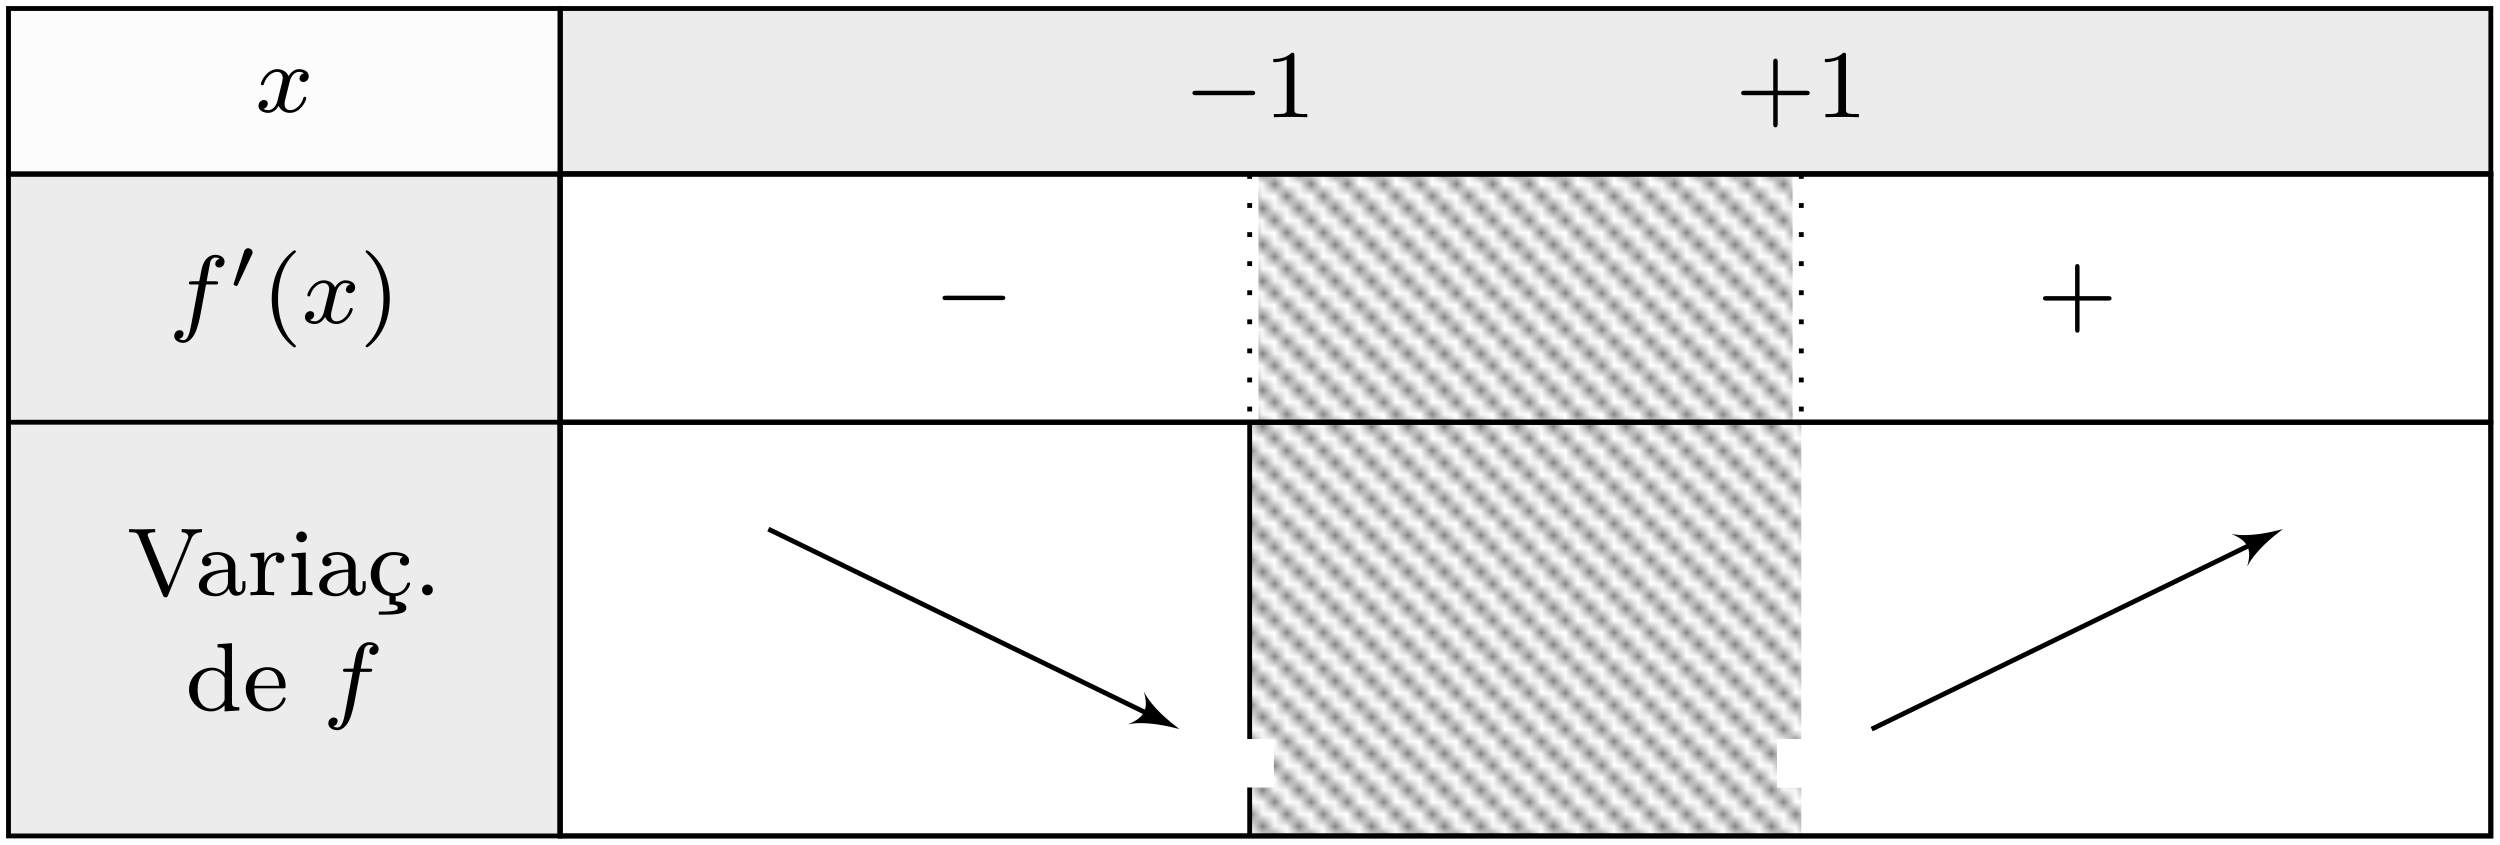 <?xml version='1.0' encoding='UTF-8'?>
<!-- This file was generated by dvisvgm 3.2.1 -->
<svg version='1.1' xmlns='http://www.w3.org/2000/svg' xmlns:xlink='http://www.w3.org/1999/xlink' width='205.504pt' height='69.434pt' viewBox='-.5 -68.934 205.504 69.434'>
<defs>
<pattern height='3.0' id='pgfpat4' patternTransform='matrix(1.0 0.0 0.0 1.0 0.0 0.0)' patternUnits='userSpaceOnUse' width='3.0'/> <symbol id='pgfsym4'> <g stroke-width='0.4'>
 <path d='M0 3L3.1-.1' fill='none'/>
 </g>
  </symbol>
<path id='g14-40' d='M2.813 1.897C2.813 1.865 2.805 1.857 2.702 1.753C1.61 .725 1.339-.757 1.339-1.993C1.339-4.288 2.287-5.364 2.694-5.731C2.805-5.834 2.813-5.842 2.813-5.882S2.782-5.978 2.702-5.978C2.574-5.978 2.176-5.571 2.112-5.499C1.044-4.384 .821-2.949 .821-1.993C.821-.207 1.57 1.227 2.654 1.993C2.718 1.993 2.813 1.993 2.813 1.897Z'/>
<path id='g14-41' d='M2.463-1.993C2.463-2.75 2.335-3.658 1.841-4.599C1.451-5.332 .725-5.978 .582-5.978C.502-5.978 .478-5.922 .478-5.882C.478-5.85 .478-5.834 .574-5.738C1.69-4.678 1.945-3.22 1.945-1.993C1.945 .295 .996 1.379 .59 1.745C.486 1.849 .478 1.857 .478 1.897S.502 1.993 .582 1.993C.709 1.993 1.108 1.586 1.172 1.514C2.24 .399 2.463-1.036 2.463-1.993Z'/>
<path id='g14-43' d='M6.105-1.993C6.105-2.176 5.93-2.176 5.818-2.176H3.475V-4.527C3.475-4.639 3.475-4.814 3.292-4.814S3.108-4.639 3.108-4.527V-2.176H.757C.646-2.176 .47-2.176 .47-1.993S.646-1.809 .757-1.809H3.108V.542C3.108 .654 3.108 .829 3.292 .829S3.475 .654 3.475 .542V-1.809H5.818C5.93-1.809 6.105-1.809 6.105-1.993Z'/>
<path id='g14-49' d='M3.563 0V-.263H3.284C2.527-.263 2.503-.359 2.503-.654V-5.077C2.503-5.292 2.487-5.3 2.271-5.3C1.945-4.981 1.522-4.79 .765-4.79V-4.527C.98-4.527 1.411-4.527 1.873-4.742V-.654C1.873-.359 1.849-.263 1.092-.263H.813V0C1.14-.024 1.825-.024 2.184-.024S3.236-.024 3.563 0Z'/>
<path id='g7-48' d='M1.931-3.001C1.931-3.204 1.745-3.341 1.572-3.341C1.375-3.341 1.279-3.204 1.237-3.078L.395-.478C.365-.4 .365-.383 .365-.383C.365-.299 .556-.233 .61-.233S.693-.287 .711-.329L1.871-2.803C1.913-2.893 1.931-2.929 1.931-3.001Z'/>
<path id='g8-0' d='M5.866-1.993C5.866-2.176 5.691-2.176 5.579-2.176H.996C.885-2.176 .709-2.176 .709-1.993S.885-1.809 .996-1.809H5.579C5.691-1.809 5.866-1.809 5.866-1.993Z'/>
<path id='g4-46' d='M1.618-.438C1.618-.709 1.403-.885 1.18-.885C.909-.885 .733-.669 .733-.446C.733-.175 .948 0 1.172 0C1.443 0 1.618-.215 1.618-.438Z'/>
<path id='g4-86' d='M6.161-5.181V-5.444C5.93-5.42 5.523-5.42 5.372-5.42S4.854-5.42 4.495-5.444V-5.181C4.846-5.181 5.037-5.005 5.037-4.79C5.037-4.726 5.029-4.702 4.989-4.615L3.411-.757L1.745-4.806C1.714-4.886 1.698-4.918 1.698-4.949C1.698-5.181 2.12-5.181 2.319-5.181V-5.444L1.203-5.42C.821-5.42 .582-5.42 .175-5.444V-5.181C.654-5.181 .829-5.181 .956-4.878L2.949-.008C3.013 .143 3.076 .167 3.164 .167C3.308 .167 3.332 .104 3.379-.008L5.284-4.647C5.499-5.173 6.001-5.181 6.161-5.181Z'/>
<path id='g4-97' d='M4.097-.717V-1.156H3.85V-.717C3.85-.391 3.73-.263 3.563-.263C3.268-.263 3.268-.63 3.268-.717V-2.375C3.268-3.156 2.511-3.555 1.785-3.555C1.124-3.555 .534-3.3 .534-2.774C.534-2.534 .701-2.391 .909-2.391C1.132-2.391 1.283-2.55 1.283-2.766C1.283-2.957 1.164-3.092 .988-3.132C1.283-3.332 1.714-3.332 1.769-3.332C2.216-3.332 2.662-3.021 2.662-2.367V-2.12C2.2-2.096 1.666-2.072 1.108-1.841C.406-1.538 .271-1.076 .271-.813C.271-.128 1.076 .08 1.626 .08C2.208 .08 2.566-.247 2.742-.566C2.782-.263 2.989 .04 3.339 .04C3.419 .04 4.097 .008 4.097-.717ZM2.662-1.124C2.662-.351 2.008-.143 1.69-.143C1.275-.143 .925-.422 .925-.805C.925-1.331 1.419-1.873 2.662-1.913V-1.124Z'/>
<path id='g4-100' d='M4.415 0V-.263C3.873-.263 3.81-.319 3.81-.709V-5.531L2.622-5.444V-5.181C3.164-5.181 3.228-5.125 3.228-4.734V-3.053C2.949-3.355 2.574-3.515 2.16-3.515C1.164-3.515 .279-2.742 .279-1.714C.279-.733 1.076 .08 2.08 .08C2.55 .08 2.941-.143 3.204-.422V.08L4.415 0ZM3.204-.988C3.204-.845 3.204-.813 3.084-.654C2.861-.335 2.495-.143 2.12-.143C1.753-.143 1.435-.335 1.243-.63C1.028-.94 .988-1.331 .988-1.706C.988-2.168 1.06-2.495 1.243-2.774C1.435-3.068 1.793-3.292 2.2-3.292C2.582-3.292 2.965-3.1 3.204-2.686V-.988Z'/>
<path id='g4-101' d='M3.515-.956C3.515-.988 3.491-1.068 3.387-1.068C3.3-1.068 3.284-1.012 3.268-.964C2.981-.191 2.295-.167 2.152-.167C1.793-.167 1.427-.335 1.188-.701S.948-1.578 .948-1.817H3.292C3.467-1.817 3.515-1.817 3.515-2C3.515-2.71 3.124-3.555 2-3.555C1.012-3.555 .239-2.734 .239-1.745C.239-.717 1.1 .08 2.104 .08C3.116 .08 3.515-.773 3.515-.956ZM2.973-2.024H.956C1.028-3.14 1.706-3.332 2-3.332C2.933-3.332 2.965-2.208 2.973-2.024Z'/>
<path id='g4-105' d='M2.072 0V-.263C1.554-.263 1.522-.303 1.522-.614V-3.515L.359-3.427V-3.164C.869-3.164 .94-3.116 .94-2.726V-.622C.94-.263 .845-.263 .335-.263V0C.646-.024 1.092-.024 1.211-.024C1.315-.024 1.793-.024 2.072 0ZM1.618-4.798C1.618-5.061 1.411-5.244 1.18-5.244S.741-5.061 .741-4.798C.741-4.567 .925-4.36 1.18-4.36C1.427-4.36 1.618-4.567 1.618-4.798Z'/>
<path id='g4-114' d='M3.061-3.013C3.061-3.292 2.805-3.515 2.455-3.515C1.937-3.515 1.586-3.124 1.419-2.678H1.411V-3.515L.279-3.427V-3.164C.821-3.164 .885-3.108 .885-2.718V-.622C.885-.263 .789-.263 .279-.263V0C.59-.024 1.028-.024 1.219-.024C1.69-.024 1.706-.024 2.224 0V-.263H2.064C1.482-.263 1.467-.351 1.467-.638V-1.817C1.467-2.415 1.714-3.276 2.479-3.292C2.431-3.26 2.351-3.196 2.351-3.013C2.351-2.766 2.542-2.654 2.702-2.654C2.893-2.654 3.061-2.782 3.061-3.013Z'/>
<path id='g4-231' d='M3.515-.956C3.515-1.052 3.411-1.052 3.387-1.052C3.332-1.052 3.292-1.044 3.268-.964C3.212-.797 2.989-.167 2.192-.167C1.698-.167 .988-.55 .988-1.73C.988-2.877 1.578-3.308 2.16-3.308C2.232-3.308 2.654-3.308 2.933-3.164C2.71-3.092 2.678-2.909 2.678-2.813C2.678-2.598 2.829-2.439 3.053-2.439C3.26-2.439 3.427-2.582 3.427-2.821C3.427-3.316 2.885-3.555 2.136-3.555C1.028-3.555 .279-2.67 .279-1.722C.279-.813 .948-.08 1.817 .056V.757C2.136 .757 2.503 .773 2.503 1.044C2.503 1.339 1.69 1.339 1.068 1.339H.94V1.594H1.196C2.088 1.594 3.204 1.594 3.204 1.044C3.204 .669 2.758 .502 2.327 .502V.072C3.268-.04 3.515-.869 3.515-.956Z'/>
<path id='g11-102' d='M4.575-5.045C4.575-5.42 4.192-5.611 3.81-5.611C3.539-5.611 3.037-5.483 2.782-4.75C2.71-4.567 2.71-4.551 2.495-3.435H1.897C1.737-3.435 1.642-3.435 1.642-3.284C1.642-3.172 1.745-3.172 1.881-3.172H2.447L1.873-.08C1.722 .725 1.602 1.403 1.18 1.403C1.156 1.403 .988 1.403 .837 1.307C1.203 1.219 1.203 .877 1.203 .877C1.203 .693 1.06 .582 .885 .582C.669 .582 .438 .765 .438 1.068C.438 1.403 .781 1.626 1.18 1.626C1.666 1.626 2 1.116 2.104 .917C2.391 .391 2.574-.606 2.59-.685L3.053-3.172H3.794C3.953-3.172 4.049-3.172 4.049-3.324C4.049-3.435 3.945-3.435 3.81-3.435H3.1L3.387-4.965C3.419-5.101 3.443-5.189 3.563-5.284C3.666-5.372 3.73-5.388 3.818-5.388C3.937-5.388 4.065-5.364 4.168-5.3C4.129-5.284 4.081-5.26 4.041-5.236C3.905-5.165 3.81-5.021 3.81-4.862C3.81-4.678 3.953-4.567 4.129-4.567C4.36-4.567 4.575-4.766 4.575-5.045Z'/>
<path id='g11-120' d='M4.184-1.14C4.184-1.219 4.121-1.243 4.065-1.243C3.969-1.243 3.953-1.188 3.929-1.108C3.77-.574 3.316-.143 2.853-.143C2.59-.143 2.399-.319 2.399-.654C2.399-.813 2.447-.996 2.558-1.443L2.829-2.534C2.941-2.949 3.22-3.292 3.579-3.292C3.618-3.292 3.826-3.292 3.993-3.18C3.642-3.092 3.626-2.782 3.626-2.75C3.626-2.574 3.762-2.455 3.937-2.455S4.384-2.59 4.384-2.933C4.384-3.387 3.881-3.515 3.587-3.515C3.212-3.515 2.909-3.252 2.726-2.941C2.55-3.363 2.136-3.515 1.809-3.515C.94-3.515 .454-2.519 .454-2.295C.454-2.224 .51-2.192 .574-2.192C.669-2.192 .685-2.232 .709-2.327C.893-2.909 1.371-3.292 1.785-3.292C2.096-3.292 2.248-3.068 2.248-2.782C2.248-2.622 2.152-2.256 2.088-2L1.817-.909C1.706-.478 1.419-.143 1.06-.143C1.028-.143 .821-.143 .654-.255C1.02-.343 1.02-.685 1.02-.685C1.02-.869 .877-.98 .701-.98C.486-.98 .255-.797 .255-.494C.255-.128 .646 .08 1.052 .08C1.474 .08 1.769-.239 1.913-.494C2.088-.104 2.455 .08 2.837 .08C3.706 .08 4.184-.917 4.184-1.14Z'/>
</defs>
<g id='page226'>
<g stroke-miterlimit='10' transform='matrix(.996 0 0 -.996 .199 -68.235)' fill='#000' stroke='#000' stroke-width='0.4'>
<g fill='#ececec'>
<path d='M0-13.658V-68.29H45.527V-13.658ZM45.527-68.29'/>
</g>
<g fill='#ececec'>
<path d='M45.527-13.658V0H204.871V-13.658ZM204.871 0'/>
</g>
<g fill='#fff'>
<path d='M45.527-13.658V-68.29H204.871V-13.658ZM204.871-68.29'/>
</g>
<g fill='#fcfcfc'>
<path d='M0 0V-13.658H45.527V0ZM45.527-13.658'/>
</g>
<g transform='matrix(1.004 0 0 -1.004 -.199 -77.042)' stroke='none' fill='#000'>
<use x='20.493' y='-68.235' xlink:href='#g11-120'/>
</g>
<g transform='matrix(1.004 0 0 -1.004 -.199 -94.47)' stroke='none' fill='#000'>
<use x='13.384' y='-68.235' xlink:href='#g11-102'/>
<use x='18.331' y='-71.047' xlink:href='#g7-48'/>
<use x='21.015' y='-68.235' xlink:href='#g14-40'/>
<use x='24.309' y='-68.235' xlink:href='#g11-120'/>
<use x='29.076' y='-68.235' xlink:href='#g14-41'/>
</g>
<g transform='matrix(1.004 0 0 -1.004 -.199 -116.936)' stroke='none' fill='#000'>
<use x='9.939' y='-68.235' xlink:href='#g4-86'/>
<use x='15.577' y='-68.235' xlink:href='#g4-97'/>
<use x='19.811' y='-68.235' xlink:href='#g4-114'/>
<use x='23.111' y='-68.235' xlink:href='#g4-105'/>
<use x='25.463' y='-68.235' xlink:href='#g4-97'/>
<use x='29.698' y='-68.235' xlink:href='#g4-231'/>
<use x='33.461' y='-68.235' xlink:href='#g4-46'/>
<use x='14.758' y='-58.77' xlink:href='#g4-100'/>
<use x='19.462' y='-58.77' xlink:href='#g4-101'/>
<use x='26.049' y='-58.77' xlink:href='#g11-102'/>
</g>
<g stroke-width='0.4'>
<path d='M45.527 0V-68.29' fill='none'/>
</g>
<g stroke-width='0.4'>
<path d='M0-13.658H204.871' fill='none'/>
</g>
<g stroke-width='0.4'>
<path d='M0-34.145H204.871' fill='none'/>
</g>

<g transform='matrix(1.004 0 0 -1.004 96.801 -77.481)' stroke='none' fill='#000'>
<use x='.199' y='-68.235' xlink:href='#g8-0'/>
<use x='6.786' y='-68.235' xlink:href='#g14-49'/>
</g>
<g transform='matrix(1.004 0 0 -1.004 142.326 -77.481)' stroke='none' fill='#000'>
<use x='.199' y='-68.235' xlink:href='#g14-43'/>
<use x='6.786' y='-68.235' xlink:href='#g14-49'/>
</g>

<path d='M45.527-13.658V-34.145H204.871V-13.658ZM204.871-34.145' fill='none'/>
<g transform='matrix(1.004 0 0 -1.004 76.175 -94.395)' stroke='none' fill='#000'>
<use x='.199' y='-68.235' xlink:href='#g8-0'/>
</g>
<g stroke-width='0.4' stroke-dasharray='0.4,2.0' stroke-dashoffset='0.0' stroke='#000'>
<path d='M102.436-13.658V-34.145' fill='none'/>
</g>
<pattern id='pgfupat2' xlink:href='#pgfpat4'> <g fill='#000' stroke='#000'> <use xlink:href='#pgfsym4'/> </g> </pattern>
<g fill='url(#pgfupat2)'>
<path d='M103.156-13.818V-33.985H147.243V-13.818ZM147.243-33.985' stroke='none'/>
</g>
<g stroke-width='0.4' stroke-dasharray='0.4,2.0' stroke-dashoffset='0.0' stroke='#000'>
<path d='M147.963-13.658V-34.145' fill='none'/>
</g>
<g transform='matrix(1.004 0 0 -1.004 167.239 -94.431)' stroke='none' fill='#000'>
<use x='.199' y='-68.235' xlink:href='#g14-43'/>
</g>
<path d='M45.527-34.145V-68.29H204.871V-34.145ZM204.871-68.29' fill='none'/>
<g fill='#fff'>
<path d='M54.909-42.145H58.909V-38.145H54.909Z' stroke='none'/>
</g>
<g fill='#fff'>
<path d='M54.909-42.145H58.909V-38.145H54.909Z' stroke='none'/>
</g>
<pattern id='pgfupat3' xlink:href='#pgfpat4'> <g fill='#000' stroke='#000'> <use xlink:href='#pgfsym4'/> </g> </pattern>
<g fill='url(#pgfupat3)'>
<path d='M102.436-34.145V-68.29H147.963V-34.145ZM147.963-68.29' stroke='none'/>
</g>
<path d='M102.436-34.145V-68.29' fill='none'/>
<g fill='#fff'>
<path d='M100.436-64.29H104.436V-60.29H100.436Z' stroke='none'/>
</g>
<g fill='#000' stroke='#000'>
<path d='M62.71-42.967L94.484-58.424' fill='none'/>
<g transform='matrix(.899 -.437 .437 .899 94.484 -58.424)'>
<path d='M2.4 0C1.4 .2-.4 .6-1.6 1.5C-.6 .4-.6-.4-1.6-1.5C-.4-.6 1.4-.2 2.4 0Z' stroke='none'/>
</g>
</g>
<g fill='#fff'>
<path d='M145.963-64.29H149.963V-60.29H145.963Z' stroke='none'/>
</g>
<g fill='#fff'>
<path d='M145.963-64.29H149.963V-60.29H145.963Z' stroke='none'/>
</g>
<g fill='#fff'>
<path d='M191.49-42.145H195.49V-38.145H191.49Z' stroke='none'/>
</g>
<g fill='#fff'>
<path d='M191.49-42.145H195.49V-38.145H191.49Z' stroke='none'/>
</g>
<g fill='#000' stroke='#000'>
<path d='M153.769-59.475L185.543-44.017' fill='none'/>
<g transform='matrix(.899 .437 -.437 .899 185.543 -44.017)'>
<path d='M2.4 0C1.4 .2-.4 .6-1.6 1.5C-.6 .4-.6-.4-1.6-1.5C-.4-.6 1.4-.2 2.4 0Z' stroke='none'/>
</g>
</g>
</g>
</g>
</svg>
